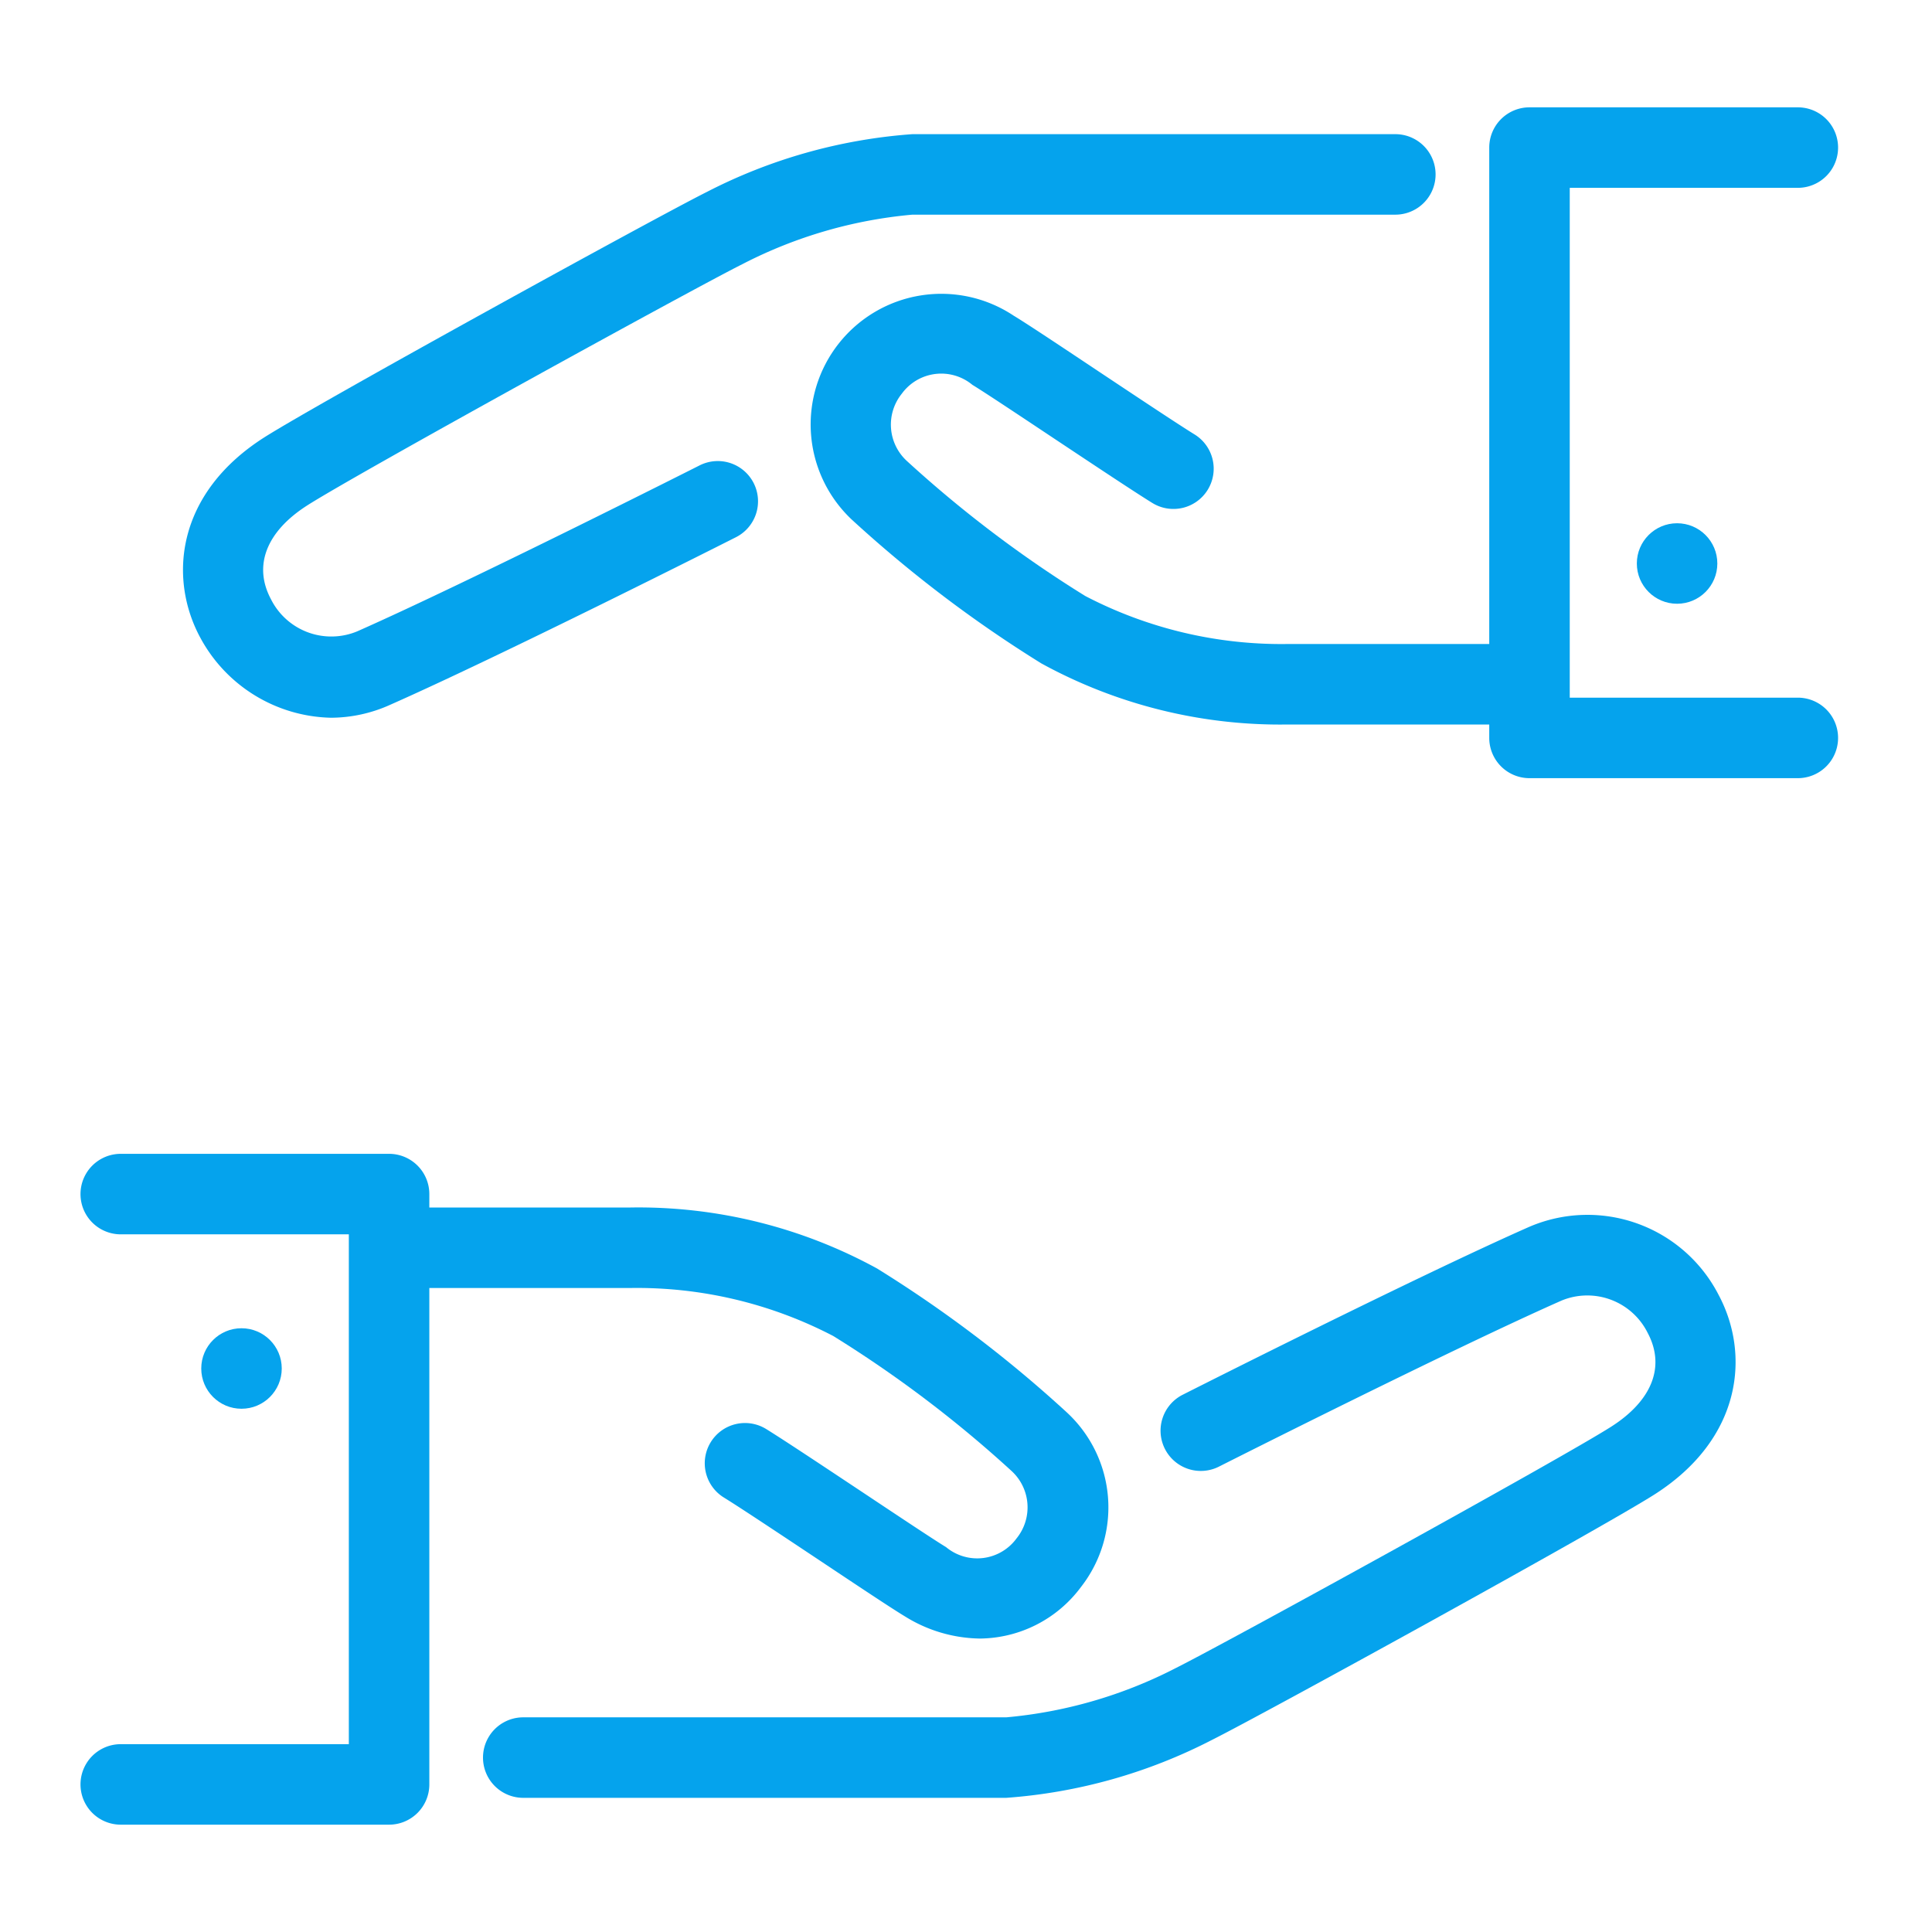 <svg xmlns="http://www.w3.org/2000/svg" width="72" height="72" viewBox="0 0 72 72">
    <defs>
        <style>
            .cls-1{fill:none}.cls-2{fill:#05a3ed}
        </style>
    </defs>
    <g id="icon_protect" transform="translate(-238.632 -1720)">
        <path id="Rectangle_272" d="M0 0h72v72H0z" class="cls-1" data-name="Rectangle 272" transform="translate(238.632 1720)"/>
        <g id="Group_779" data-name="Group 779" transform="translate(90.132 1260)">
            <g id="Group_777" data-name="Group 777">
                <path id="Path_1170" d="M160.833 486.748a5.668 5.668 0 0 1-4.881-3.007c-1.176-2.2-.891-5.349 2.4-7.443 2-1.271 14.542-8.171 16.48-9.14A19.811 19.811 0 0 1 182.5 465h18a1.5 1.5 0 0 1 0 3h-18a17.1 17.1 0 0 0-6.329 1.842c-1.849.924-14.332 7.79-16.211 8.987-1.533.976-2.03 2.25-1.363 3.5a2.515 2.515 0 0 0 3.214 1.2c4.136-1.829 12.668-6.138 12.753-6.181a1.5 1.5 0 1 1 1.354 2.677c-.353.179-8.687 4.388-12.894 6.248a5.389 5.389 0 0 1-2.191.475z" class="cls-2" data-name="Path 1170"/>
                <path id="Path_1171" d="M204.5 487h-8a18.518 18.518 0 0 1-9.189-2.275 47.214 47.214 0 0 1-7.066-5.359 4.869 4.869 0 0 1 6.034-7.6c.453.271 1.725 1.117 3.2 2.1 1.429.95 2.906 1.933 3.532 2.32a1.5 1.5 0 1 1-1.577 2.552c-.668-.413-2.167-1.41-3.617-2.373-1.32-.879-2.686-1.787-3.078-2.022a1.817 1.817 0 0 0-2.629.326 1.837 1.837 0 0 0 .183 2.507 44.639 44.639 0 0 0 6.651 5.035A15.822 15.822 0 0 0 196.5 484h8a1.5 1.5 0 0 1 0 3z" class="cls-2" data-name="Path 1171"/>
                <path id="Path_1172" d="M215.5 489h-10a1.5 1.5 0 0 1-1.5-1.5v-22a1.5 1.5 0 0 1 1.5-1.5h10a1.5 1.5 0 0 1 0 3H207v19h8.5a1.5 1.5 0 0 1 0 3z" class="cls-2" data-name="Path 1172"/>
                <circle id="Ellipse_47" cx="1.5" cy="1.5" r="1.5" class="cls-2" data-name="Ellipse 47" transform="translate(209.5 479.5)"/>
            </g>
            <g id="Group_778" data-name="Group 778">
                <path id="Path_1173" d="M186 527h-18a1.5 1.5 0 0 1 0-3h18a17.1 17.1 0 0 0 6.329-1.842c1.849-.924 14.332-7.79 16.211-8.987 1.533-.976 2.03-2.25 1.363-3.5a2.512 2.512 0 0 0-3.214-1.2c-4.136 1.829-12.668 6.138-12.753 6.181a1.5 1.5 0 1 1-1.354-2.677c.353-.179 8.687-4.388 12.894-6.248a5.494 5.494 0 0 1 7.072 2.531c1.176 2.2.891 5.349-2.4 7.443-2 1.271-14.542 8.171-16.48 9.14A19.81 19.81 0 0 1 186 527z" class="cls-2" data-name="Path 1173"/>
                <path id="Path_1174" d="M185.016 521.064a5.41 5.41 0 0 1-2.8-.831c-.453-.271-1.725-1.117-3.2-2.1-1.429-.95-2.906-1.933-3.532-2.32a1.5 1.5 0 1 1 1.577-2.552c.668.413 2.167 1.41 3.617 2.373 1.32.879 2.686 1.787 3.078 2.022a1.816 1.816 0 0 0 2.629-.326 1.837 1.837 0 0 0-.183-2.507 44.635 44.635 0 0 0-6.651-5.035A15.822 15.822 0 0 0 172 508h-8a1.5 1.5 0 0 1 0-3h8a18.518 18.518 0 0 1 9.189 2.275 47.216 47.216 0 0 1 7.066 5.359 4.819 4.819 0 0 1 .533 6.505 4.742 4.742 0 0 1-3.772 1.925z" class="cls-2" data-name="Path 1174"/>
                <path id="Path_1175" d="M163 528h-10a1.5 1.5 0 0 1 0-3h8.5v-19H153a1.5 1.5 0 0 1 0-3h10a1.5 1.5 0 0 1 1.5 1.5v22a1.5 1.5 0 0 1-1.5 1.5z" class="cls-2" data-name="Path 1175"/>
                <circle id="Ellipse_48" cx="1.5" cy="1.5" r="1.5" class="cls-2" data-name="Ellipse 48" transform="translate(156 509.5)"/>
            </g>
        </g>
    </g>
</svg>
